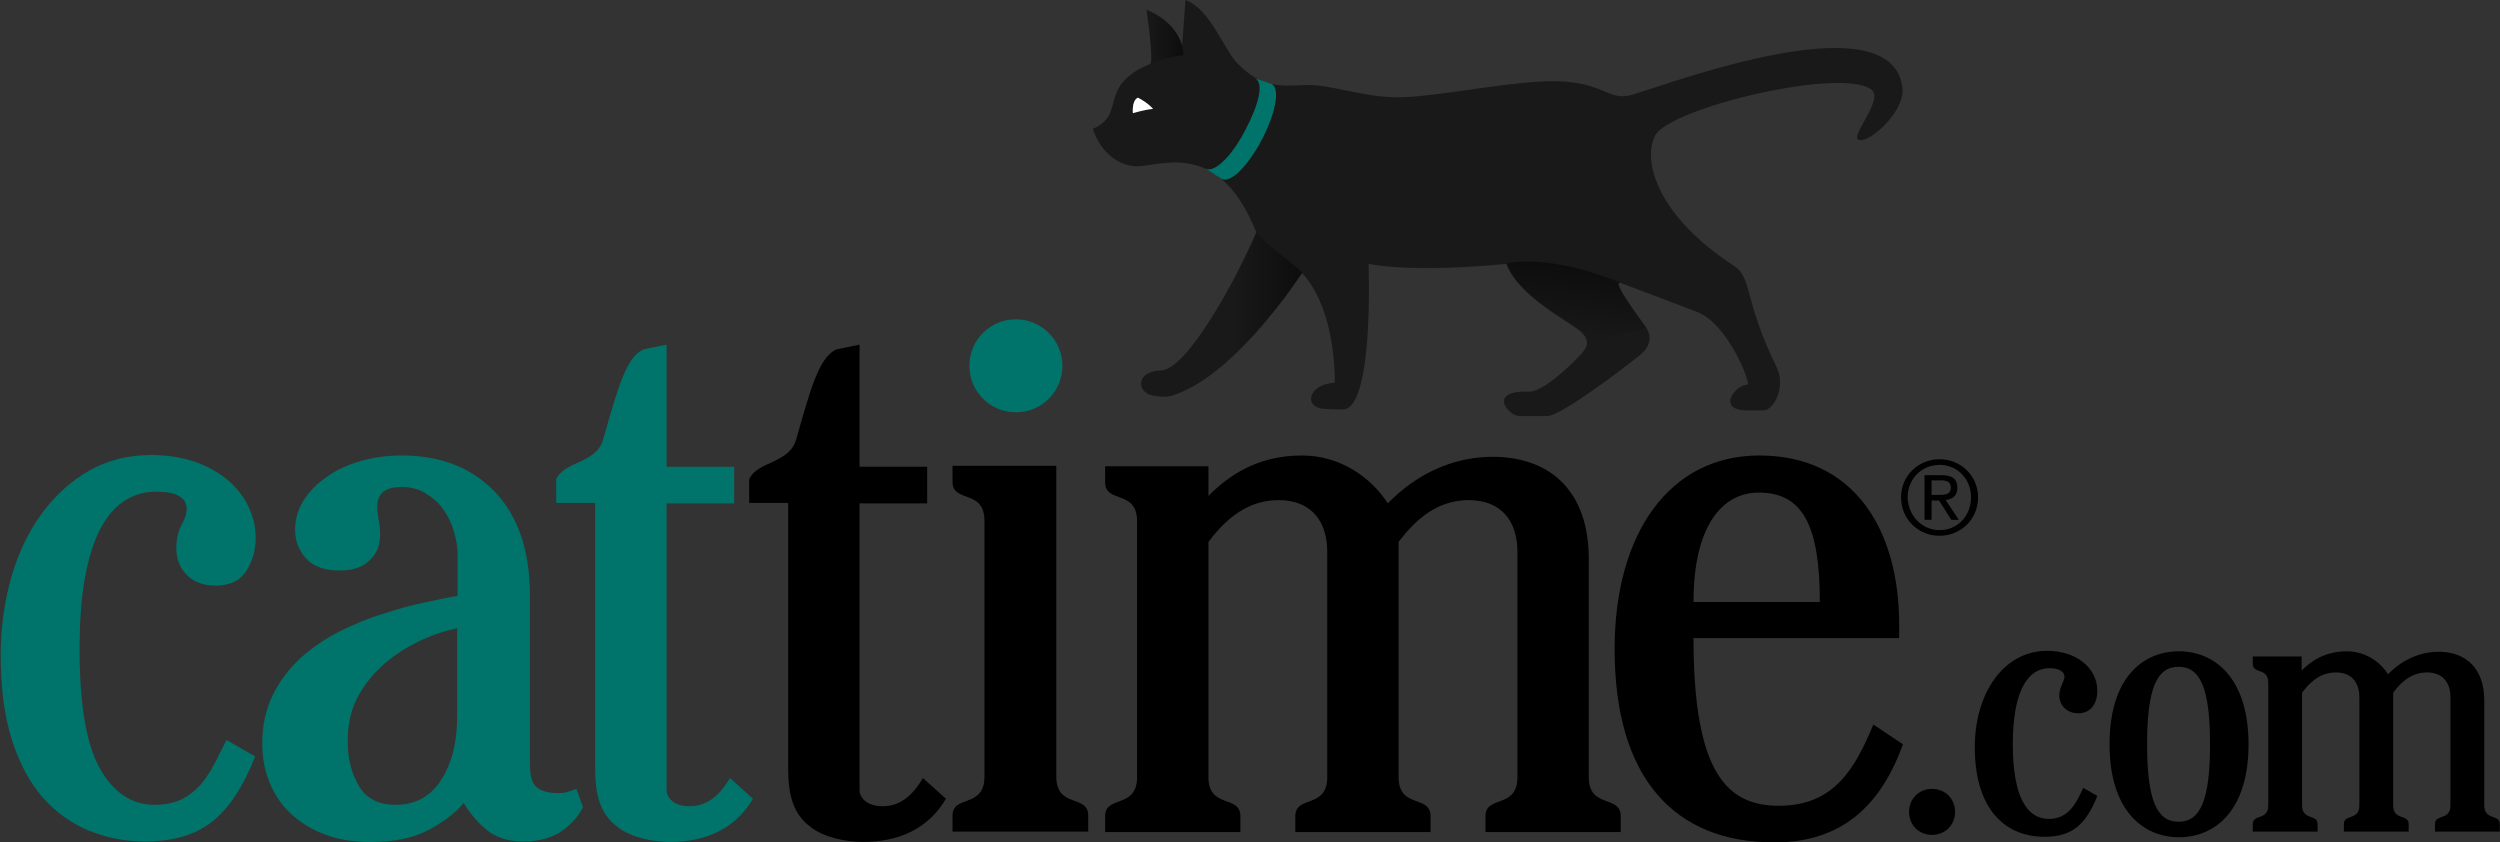 <?xml version="1.0" encoding="utf-8"?>
<!-- Generator: Adobe Illustrator 25.2.1, SVG Export Plug-In . SVG Version: 6.00 Build 0)  -->
<svg version="1.1" id="Isolation_Mode" xmlns="http://www.w3.org/2000/svg" xmlns:xlink="http://www.w3.org/1999/xlink" x="0px"
	 y="0px" viewBox="0 0 532.4 179.4" style="enable-background:new 0 0 532.4 179.4;" xml:space="preserve">
<rect x="0" y="0" width="532.4" height="179.4" fill="#333333" stroke="none"/>
<style type="text/css">
	.st0{opacity:0.51;enable-background:new    ;}
	.st1{fill:#00746A;}
	.st2{fill:url(#SVGID_1_);}
	.st3{fill:url(#SVGID_2_);}
	.st4{fill:url(#SVGID_3_);}
	.st5{fill:#FFFFFF;}
</style>
<symbol  id="cattime_x5F_logo_x5F_hero_x5F_primarycolor_x5F_light_x5F_bg" viewBox="-266.1 -89.7 532.3 179.4">
	<g>
		<path class="st0" d="M138.9,71c-2.4,19.7-54.2-1-58.5-1.7s-5.5,2.8-14.9,3.1c-9.4,0.2-23.6-3-32.8-3.4c-8.1-0.3-15.1,2.7-20.6,2.6
			c-5.7-0.2-9.6-0.8-14.9,4.7c-2.7,2.7-5.8,11.6-11,13.4l-0.7-9.7c-1.8,5.7-7.6,7.6-7.6,7.6c0.7-4.8,1.4-11.2,0.8-11.5
			c-2.1-1-3.5-1.5-5.4-3.4c-2.4-2.4-2.3-5.5-3.4-7.6c-1.2-2.1-3.4-2.8-3.4-2.8c0.9-3.3,4-7.6,8.9-8s17.7,6.5,25.9-14.1
			C-3.3,29.6-13.5,11-19,10.8c-5.4-0.1-5.2-4.6-1.9-5.3s4.7,0.1,4.7,0.1c13.5,4.5,27.2,26,27.2,26c7.5-8.1,7-23.4,7-23.4
			c-5.9-0.3-6.8-5.6-1.8-5.6c0,0,1.4-0.1,3.5-0.1c6.7,0,5.5,31,5.5,31c10.6-2,29.3,0,29.3,0c2.7-6.9,12.6-11.8,15.6-14.2
			c3.1-2.5,1-4.3-0.1-5.5s-7.5-7.6-10.6-7.5c-9.1,0.3-4.4-5.2-2.1-5.2h6c3.1,0.1,17,10.8,19.6,12.9s2.5,4.2,1.5,5.8
			c-1,1.6-7.9,10.5-5.4,9.6s9.2-3.5,16.1-6.1c6.8-2.6,11.6-15.5,10.8-15.5c-2.5,0-6.6-5.2-0.5-5.5h3.8c2.4,0,4.9,5.1,2.9,9.2
			C105,26,107,30.5,103,33.1c-16,10.4-19.6,22.1-16.8,27.7c3,5.9,39.8,14.7,46.1,9.8c3.1-2.3-6.7-12-1.5-10.6
			C133.6,60.9,139.4,66.5,138.9,71z M-25,65.6c-0.2,3,1.1,3.3,1.1,3.3c2.3-1.3,3.2-2.4,3.2-2.4C-22.3,66.4-25,65.6-25,65.6z"/>
		<path class="st1" d="M4.6,71.8c1.8-1,0.8-6.2-2.1-11.8c-3-5.7-6.7-9.4-8.6-8.4l-3.4,2.2c1.8-1,5.5,2.5,8.4,8.1
			c3,5.7,4,10,2.2,11.1L4.6,71.8z"/>
		<g>
			
				<linearGradient id="SVGID_1_" gradientUnits="userSpaceOnUse" x1="-288.25" y1="-7.85" x2="-280.358" y2="-7.85" gradientTransform="matrix(1 0 0 1 266.2 89.7)">
				<stop  offset="0" style="stop-color:#000000;stop-opacity:0"/>
				<stop  offset="1" style="stop-color:#000000;stop-opacity:0.48"/>
			</linearGradient>
			<path class="st2" d="M-22.1,87.6c0,0,0.9-5.9,1-9.1c0,0,0.1-2.2-0.2-2.4c0,0,1.8,1.1,6.6,1.8c0,0,0.3,0,0.5,0
				c0,0-0.1,1.5-0.4,2.4c-0.3,0.9-1.4,3.8-4.8,5.9C-19.4,86.2-21.3,87.4-22.1,87.6z"/>
			
				<linearGradient id="SVGID_2_" gradientUnits="userSpaceOnUse" x1="-269.994" y1="-62.7" x2="-255.031" y2="-62.7" gradientTransform="matrix(1 0 0 1 266.2 89.7)">
				<stop  offset="0" style="stop-color:#000000;stop-opacity:0"/>
				<stop  offset="1" style="stop-color:#000000;stop-opacity:0.48"/>
			</linearGradient>
			<path class="st3" d="M1.3,40.3c0,0,0.6-1.3,7.2-6.4c0,0,2.3-1.9,2.6-2.3c0,0-3.4-5-5.4-7.4s-2.5-3-3.3-4
				c-3.7-4.3-6.3-6.5-6.3-6.5l1,17.9C-2.9,31.5,0.2,37.7,1.3,40.3z"/>
			
				<linearGradient id="SVGID_3_" gradientUnits="userSpaceOnUse" x1="-197.742" y1="-72.298" x2="-195.844" y2="-56.844" gradientTransform="matrix(1 0 0 1 266.2 89.7)">
				<stop  offset="0" style="stop-color:#000000;stop-opacity:0"/>
				<stop  offset="1" style="stop-color:#000000;stop-opacity:0.48"/>
			</linearGradient>
			<path class="st4" d="M54.7,33.6c0,0,8.5,2.4,24.9-4.4c0,0-1.6,0.7-1.2-0.2c0.4-0.9,1-2.2,2.7-4.6s3.3-4.6,3.3-4.6L71.9,17
				c0,0-0.1,1.2-1.7,2.5C66.8,22,56.6,27.4,54.7,33.6z"/>
		</g>
	</g>
	<path class="st5" d="M-23.9,68.9c0,0-1.3-0.3-1.1-3.3c0,0,2.7,0.8,4.3,0.9C-20.7,66.5-21.6,67.7-23.9,68.9"/>
	<path d="M-64.8-80.4c-3.7-6.3-9.9-9.2-17.7-9.2c-3.7,0-8.3,1-11,3.1c-3.9,2.8-4.9,7-4.9,12.6v56.5h-8.3v5c1.6,3.9,8.5,3.3,10,8.5
		c3.1,10.9,4.9,17.6,8.6,19.2l4.9,1v-26h14.4v-7.8h-14.4v-61.2c0-1.2,1.3-3.3,4.9-3.3s6.3,2.1,8.6,6L-64.8-80.4z"/>
	<path class="st1" d="M-105.9-80.4c-3.7-6.3-9.9-9.2-17.7-9.2c-3.7,0-8.3,1-11,3.1c-3.9,2.8-4.9,7-4.9,12.6v56.5h-8.3v5
		c1.6,3.9,8.5,3.3,10,8.5c3.1,10.9,4.9,17.6,8.6,19.2l4.9,1v-26h14.4v-7.8h-14.4v-61.2c0-1.2,1.3-3.3,4.9-3.3s6.3,2.1,8.6,6
		L-105.9-80.4z"/>
	<path d="M-41.3-9.6v-66.1c0-6.8,6.8-3.7,6.8-8.3v-3.4h-28.9v3.4c0,4.5,6.8,1.5,6.8,8.3v54.5c0,6.8-6.8,3.7-6.8,8.3v3.4h22.1V-9.6z"
		/>
	<path d="M-8.9-9.6v-6.3C-4.8-11.8,1.3-7.3,11-7.3c8.4,0,14.9-4.9,18.3-10.2c6,6.2,14.1,10.2,23.3,9.9C64.2-8,72.1-15.1,72.1-29.4
		v-46.4c0-6.8,6.8-3.7,6.8-8.3v-3.4H50.1v3.4c0,4.5,6.8,1.5,6.8,8.3v48c0,6.5-3.4,11-10.4,11c-7.6,0-12.3-5.5-14.9-8.9v-50.1
		c0-6.8,6.8-3.7,6.8-8.3v-3.4H9.6v3.4c0,4.5,6.8,1.5,6.8,8.3v48c0,6.5-3.4,11-10.4,11c-7.6,0-12.3-5.5-14.9-8.9v-50.1
		c0-6.8,6.8-3.7,6.8-8.3v-3.4h-28.8v3.4c0,4.5,6.8,1.5,6.8,8.3v54.5c0,6.8-6.8,3.7-6.8,8.3v3.4C-30.9-9.6-8.9-9.6-8.9-9.6z"/>
	<path d="M94.4-46.2c0-29,7.3-35.7,18.2-35.7c11.7,0,16.2,7.9,20.1,17.3l6.3-4.2c-4.9-13.6-13.5-20.9-27.4-20.9
		c-21.2,0-34,13.6-34,41.2c0,24.6,11.7,41.2,30.8,41.2c20.1,0,29.8-15.6,29.8-36.1v-2.8H94.4z M121.3-38.5c0,16.2-3.6,23.3-13,23.3
		c-7.8,0-13.9-7.1-13.9-23.3H121.3z"/>
	<path class="st1" d="M-40,11.8c0-5.5-4.4-9.9-9.9-9.9s-9.9,4.4-9.9,9.9s4.4,9.9,9.9,9.9C-44.5,21.7-40,17.3-40,11.8"/>
	<path d="M150.1-83.2c0-2.9-2.2-4.9-4.9-4.9s-4.9,2-4.9,4.9c0,2.9,2.2,4.9,4.9,4.9C147.9-78.3,150.1-80.3,150.1-83.2"/>
	<path d="M180.4-79.8c-2.5-6.2-5.4-8.7-11.3-8.7c-8.1,0-14.8,5.6-14.8,19.1c0,11.4,6.1,20.5,15.4,20.5c6.4,0,10.7-3.8,10.7-8.5
		c0-2.5-1.2-4.8-4.1-4.8c-2.3,0-4,1.6-4,3.8c0,1.7,1.1,3.1,1.1,4c0,1.1-1.2,1.8-3.2,1.8c-4.4,0-7.8-4.4-7.8-16.2
		c0-11.2,3-15.9,7.7-15.9c4.1,0,5.8,3.3,7.3,6.6L180.4-79.8z"/>
	<path d="M212.6-68.8c0-14.2-7.2-19.8-14.8-19.8s-14.8,5.6-14.8,19.8S190.1-49,197.8-49C205.3-49,212.6-54.6,212.6-68.8 M204.4-68.8
		c0,12-2.1,16.5-6.7,16.5c-4.6,0-6.7-4.5-6.7-16.5s2.1-16.5,6.7-16.5S204.4-80.8,204.4-68.8"/>
	<path d="M223.9-50.1v-3c1.9,1.9,4.9,4.1,9.6,4.1c4,0,7.2-2.3,8.8-4.9c2.9,3,6.8,4.9,11.2,4.8c5.5-0.2,9.3-3.6,9.3-10.4v-22.3
		c0-3.3,3.3-1.8,3.3-4v-1.6h-13.8v1.6c0,2.2,3.3,0.7,3.3,4v23c0,3.1-1.6,5.3-5,5.3c-3.7,0-5.9-2.6-7.2-4.3v-24c0-3.3,3.3-1.8,3.3-4
		v-1.6h-13.8v1.6c0,2.2,3.3,0.7,3.3,4v23c0,3.1-1.6,5.3-5,5.3c-3.7,0-5.9-2.6-7.2-4.3v-24c0-3.3,3.3-1.8,3.3-4v-1.6h-13.8v1.6
		c0,2.2,3.3,0.7,3.3,4v26.1c0,3.3-3.3,1.8-3.3,4v1.6C213.5-50.1,223.9-50.1,223.9-50.1z"/>
	<path class="st1" d="M-211.9-71.4c-2.6-6.5-5.6-11.1-9.2-13.9c-3.5-2.8-8.3-4.2-14.3-4.2c-4.2,0-8.2,0.8-11.9,2.3s-7,3.9-9.8,7
		c-2.8,3.2-5,7.3-6.6,12.3c-1.6,5-2.4,11-2.4,18.1c0,5.9,0.8,11.5,2.3,16.7s3.7,9.7,6.5,13.5s6.2,6.9,10.1,9.1
		c3.9,2.2,8.3,3.3,13.2,3.3c3.3,0,6.4-0.5,9.1-1.4c2.7-0.9,5-2.2,7-3.8c1.9-1.6,3.5-3.5,4.5-5.7c1.1-2.2,1.6-4.4,1.6-6.8
		c0-2.6-0.7-4.9-2-7c-1.4-2.1-3.5-3.1-6.6-3.1c-2.5,0-4.5,0.7-6,2.2s-2.3,3.4-2.3,5.8c0,1.8,0.4,3.5,1.1,4.9
		c0.8,1.4,1.1,2.5,1.1,3.4c0,2.5-2.2,3.7-6.6,3.7c-2.3,0-4.4-0.6-6.4-1.8s-3.7-3.1-5.2-5.8s-2.6-6.2-3.4-10.4
		c-0.8-4.3-1.2-9.5-1.2-15.6c0-11.7,1.4-20.1,4.3-25.3c2.9-5.2,6.8-7.8,11.7-7.8c2.2,0,4,0.4,5.6,1.1c1.6,0.8,2.9,1.8,4.1,3.1
		c1.1,1.3,2.1,2.8,3,4.5s1.7,3.4,2.6,5.1L-211.9-71.4z"/>
	<path class="st1" d="M-142.1-82.2c-0.9-1.8-2.3-3.5-4.4-5c-2.1-1.5-4.9-2.3-8.4-2.3c-2.8,0-5.2,0.7-7.1,2c-1.9,1.4-3.8,3.4-5.5,6.2
		c-1.8-2.2-4.4-4.1-7.6-5.8c-3.2-1.7-7.3-2.5-12.2-2.5c-3.7,0-6.9,0.5-9.8,1.6c-2.9,1.1-5.3,2.6-7.3,4.5c-2,1.9-3.5,4.2-4.5,6.7
		s-1.5,5.3-1.5,8.2c0,3.9,0.8,7.3,2.3,10.4c1.5,3,3.5,5.6,6,7.9c2.5,2.2,5.3,4.1,8.3,5.6c3.1,1.5,6.1,2.8,9.2,3.7
		c3,1,5.9,1.8,8.8,2.4c2.8,0.6,5.1,1.1,7,1.4v8.8c0,1.6-0.3,3.3-0.8,5s-1.3,3.3-2.3,4.7c-1,1.4-2.3,2.5-3.8,3.4s-3.2,1.3-5,1.3
		c-3.5,0-5.2-1.4-5.2-4.2c0-0.9,0.1-1.8,0.3-2.8s0.3-2.1,0.3-3.2c0-2.2-0.7-4-2.2-5.4c-1.5-1.5-3.6-2.2-6.4-2.2
		c-3.1,0-5.5,0.8-7.1,2.5s-2.4,3.8-2.4,6.2c0,2.3,0.6,4.3,1.8,6.2c1.2,1.9,2.8,3.6,4.9,5c2,1.5,4.5,2.6,7.2,3.4
		c2.8,0.8,5.7,1.2,8.8,1.2c8.3,0,14.9-2.6,19.9-7.8c4.9-5.2,7.4-12.5,7.4-22v-36.1c0-2.4,0.5-4,1.5-4.8s2.5-1.2,4.5-1.2
		c0.9,0,1.6,0.1,2.2,0.3c0.6,0.2,1.2,0.4,1.7,0.6L-142.1-82.2z M-168.9-44.1c-2.9-0.6-5.8-1.6-8.6-3s-5.3-3.1-7.5-5.1
		c-2.2-2.1-4-4.4-5.3-7s-1.9-5.6-1.9-9c0-3.7,0.8-6.8,2.4-9.5c1.6-2.7,4.2-4,7.8-4c4.2,0,7.5,1.8,9.7,5.3c2.3,3.6,3.4,8,3.4,13.3
		L-168.9-44.1L-168.9-44.1z"/>
	<path d="M146.8-8.1c4.5,0,8.2-3.5,8.2-8.1c0-4.7-3.7-8.2-8.2-8.2s-8.2,3.5-8.2,8.2C138.6-11.6,142.3-8.1,146.8-8.1 M146.8-23.2
		c3.8,0,6.7,3,6.7,7c0,3.9-2.9,6.9-6.7,6.9s-6.8-3-6.8-6.9C140.1-20.2,143.1-23.2,146.8-23.2 M143.6-11.5h3.7c2.3,0,3.3-0.9,3.3-2.7
		c0-1.7-1.1-2.4-2.5-2.6l2.8-4.2h-1.6l-2.6,4.1h-1.6V-21h-1.5L143.6-11.5L143.6-11.5z M145.1-15.7h1.6c1.3,0,2.5,0.1,2.5,1.6
		c0,1.3-1.1,1.5-2.1,1.5h-2V-15.7z"/>
</symbol>
<g>
	<defs>
		<rect id="SVGID_4_" width="532.4" height="179.4"/>
	</defs>
	<clipPath id="SVGID_5_">
		<use xlink:href="#SVGID_4_"  style="overflow:visible;"/>
	</clipPath>
	<g style="clip-path:url(#SVGID_5_);">
		
			<use xlink:href="#cattime_x5F_logo_x5F_hero_x5F_primarycolor_x5F_light_x5F_bg"  width="532.3" height="179.4" x="-266.1" y="-89.7" transform="matrix(1 0 0 -1 266.25 89.7)" style="overflow:visible;"/>
	</g>
</g>
</svg>
